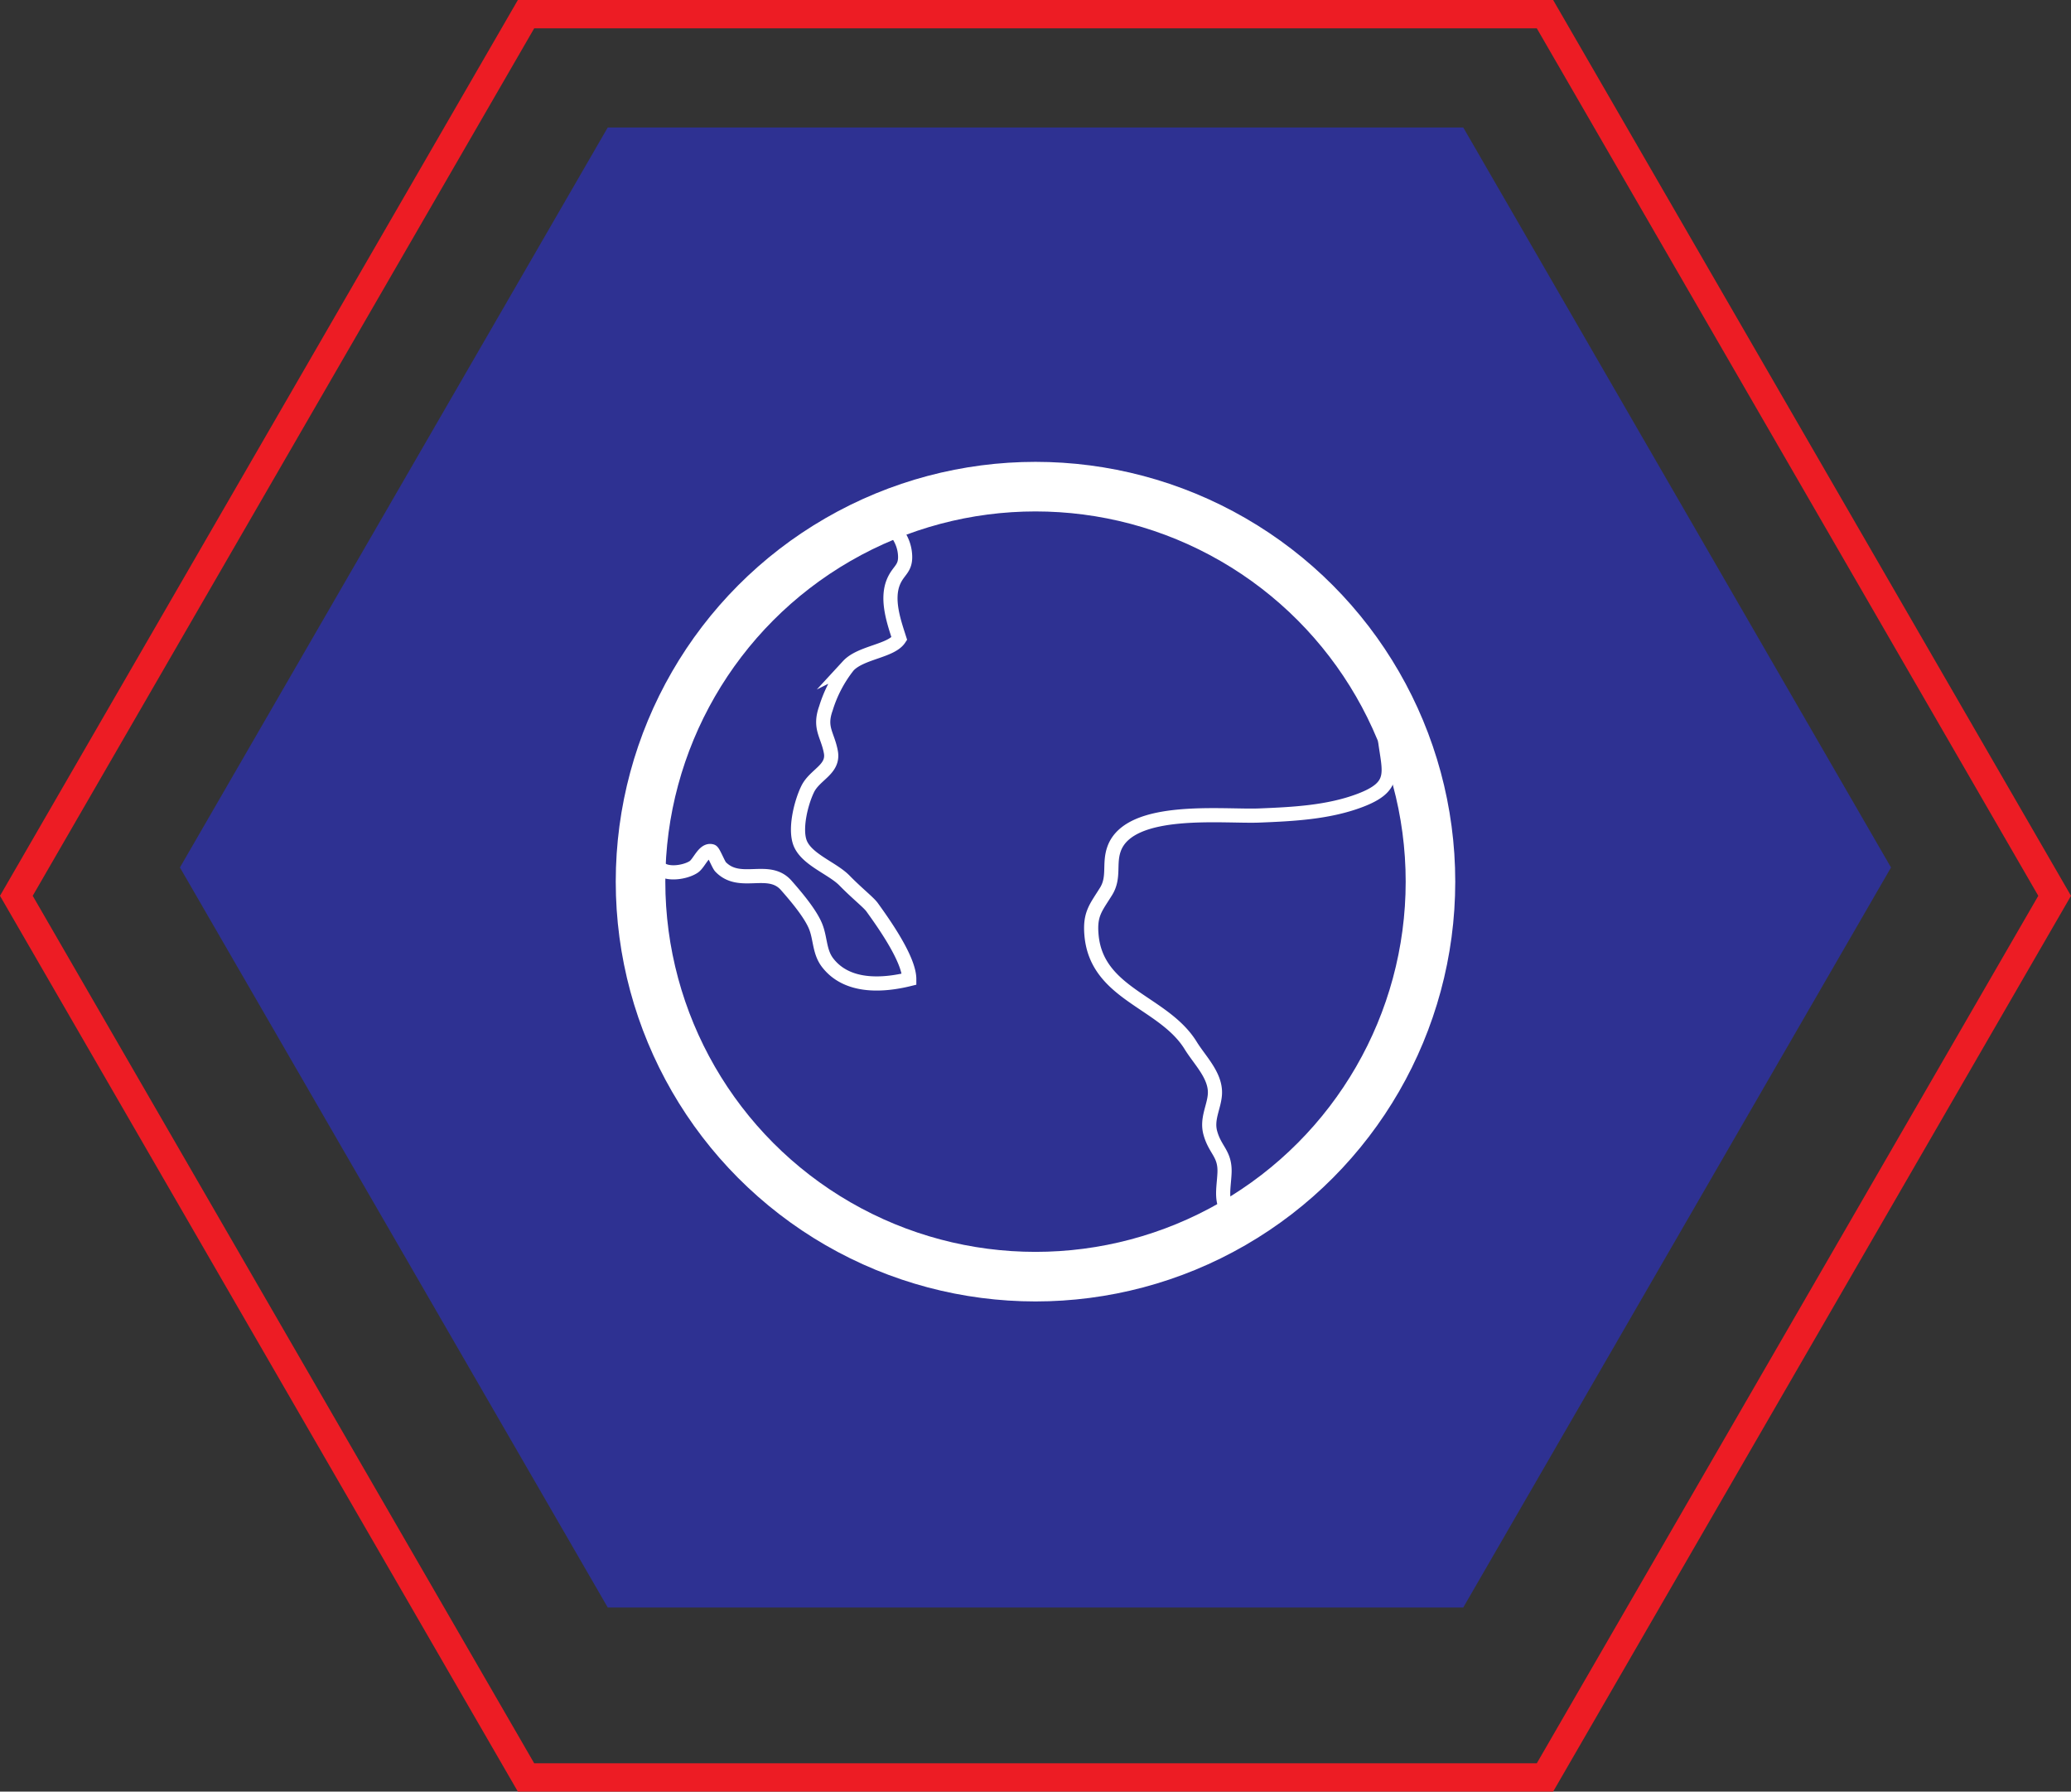 <svg xmlns="http://www.w3.org/2000/svg" viewBox="0 0 292.48 253"><rect x="0" y="0" width="292.48" height="253" fill="#333333" stroke="none"/><defs><style>.cls-1,.cls-3,.cls-4{fill:none;stroke-miterlimit:10;}.cls-1{stroke:#ed1c24;stroke-width:4px;}.cls-2{fill:#2e3192;}.cls-3,.cls-4{stroke:#fff;}.cls-3{stroke-width:7px;}.cls-4{stroke-width:2px;}</style></defs><title>help center button</title><g id="Layer_2" data-name="Layer 2"><g id="Layer_6" data-name="Layer 6"><polygon class="cls-1" points="74.29 251 2.31 126.5 74.29 2 218.19 2 290.17 126.5 218.19 251 74.29 251"/><polygon class="cls-2" points="85.83 227 25.41 122.5 85.83 18 206.65 18 267.06 122.5 206.65 227 85.83 227"/><circle class="cls-3" cx="146.24" cy="124.5" r="55.78"/><path class="cls-4" d="M124.37,72.73c1.7,1.64,3.24,3.15,3.44,5.5.18,2.1-.89,2.21-1.61,3.89-1.09,2.54.09,5.81.81,8.07-1.16,1.77-5.45,1.92-7.22,3.84a18.26,18.26,0,0,0-3.15,6c-1,2.79.25,3.71.7,6.17s-2.26,3.16-3.27,5.22c-.9,1.84-1.78,5.3-1.16,7.37.75,2.52,4.6,3.76,6.35,5.55s3.41,3.09,3.9,3.77c1.57,2.18,5.25,7.33,5.25,10.16-3.87.95-8.83,1.2-11.54-2.34-1.15-1.51-1-3.33-1.64-5-.71-1.87-2.86-4.39-4.19-5.9-2.49-2.84-6.54.23-9.28-2.62-.29-.3-1-2.12-1.24-2.2-1.09-.33-1.76,1.67-2.54,2.2-1.3.88-4.56,1.33-5.21-.41-1.6.54-.72,2.48-2.06,2.75"/><path class="cls-4" d="M195.61,104.57c.61,4.55,1.64,6.51-3.59,8.48-4.47,1.68-9.44,1.92-14.16,2.11-5,.21-18.32-1.39-20.52,4.71-.77,2.15.1,4-1.13,6-1.44,2.32-2.33,3.19-2.06,6.18.74,8.4,10.17,9.38,14,15.58,1.31,2.13,3.57,4.26,3.43,6.86-.1,1.81-1.2,3.5-.65,5.49.69,2.51,2.15,2.94,2,5.74-.11,2.29-.69,4.18,1,5.93a2.57,2.57,0,0,0,1.1-.43"/></g></g></svg>